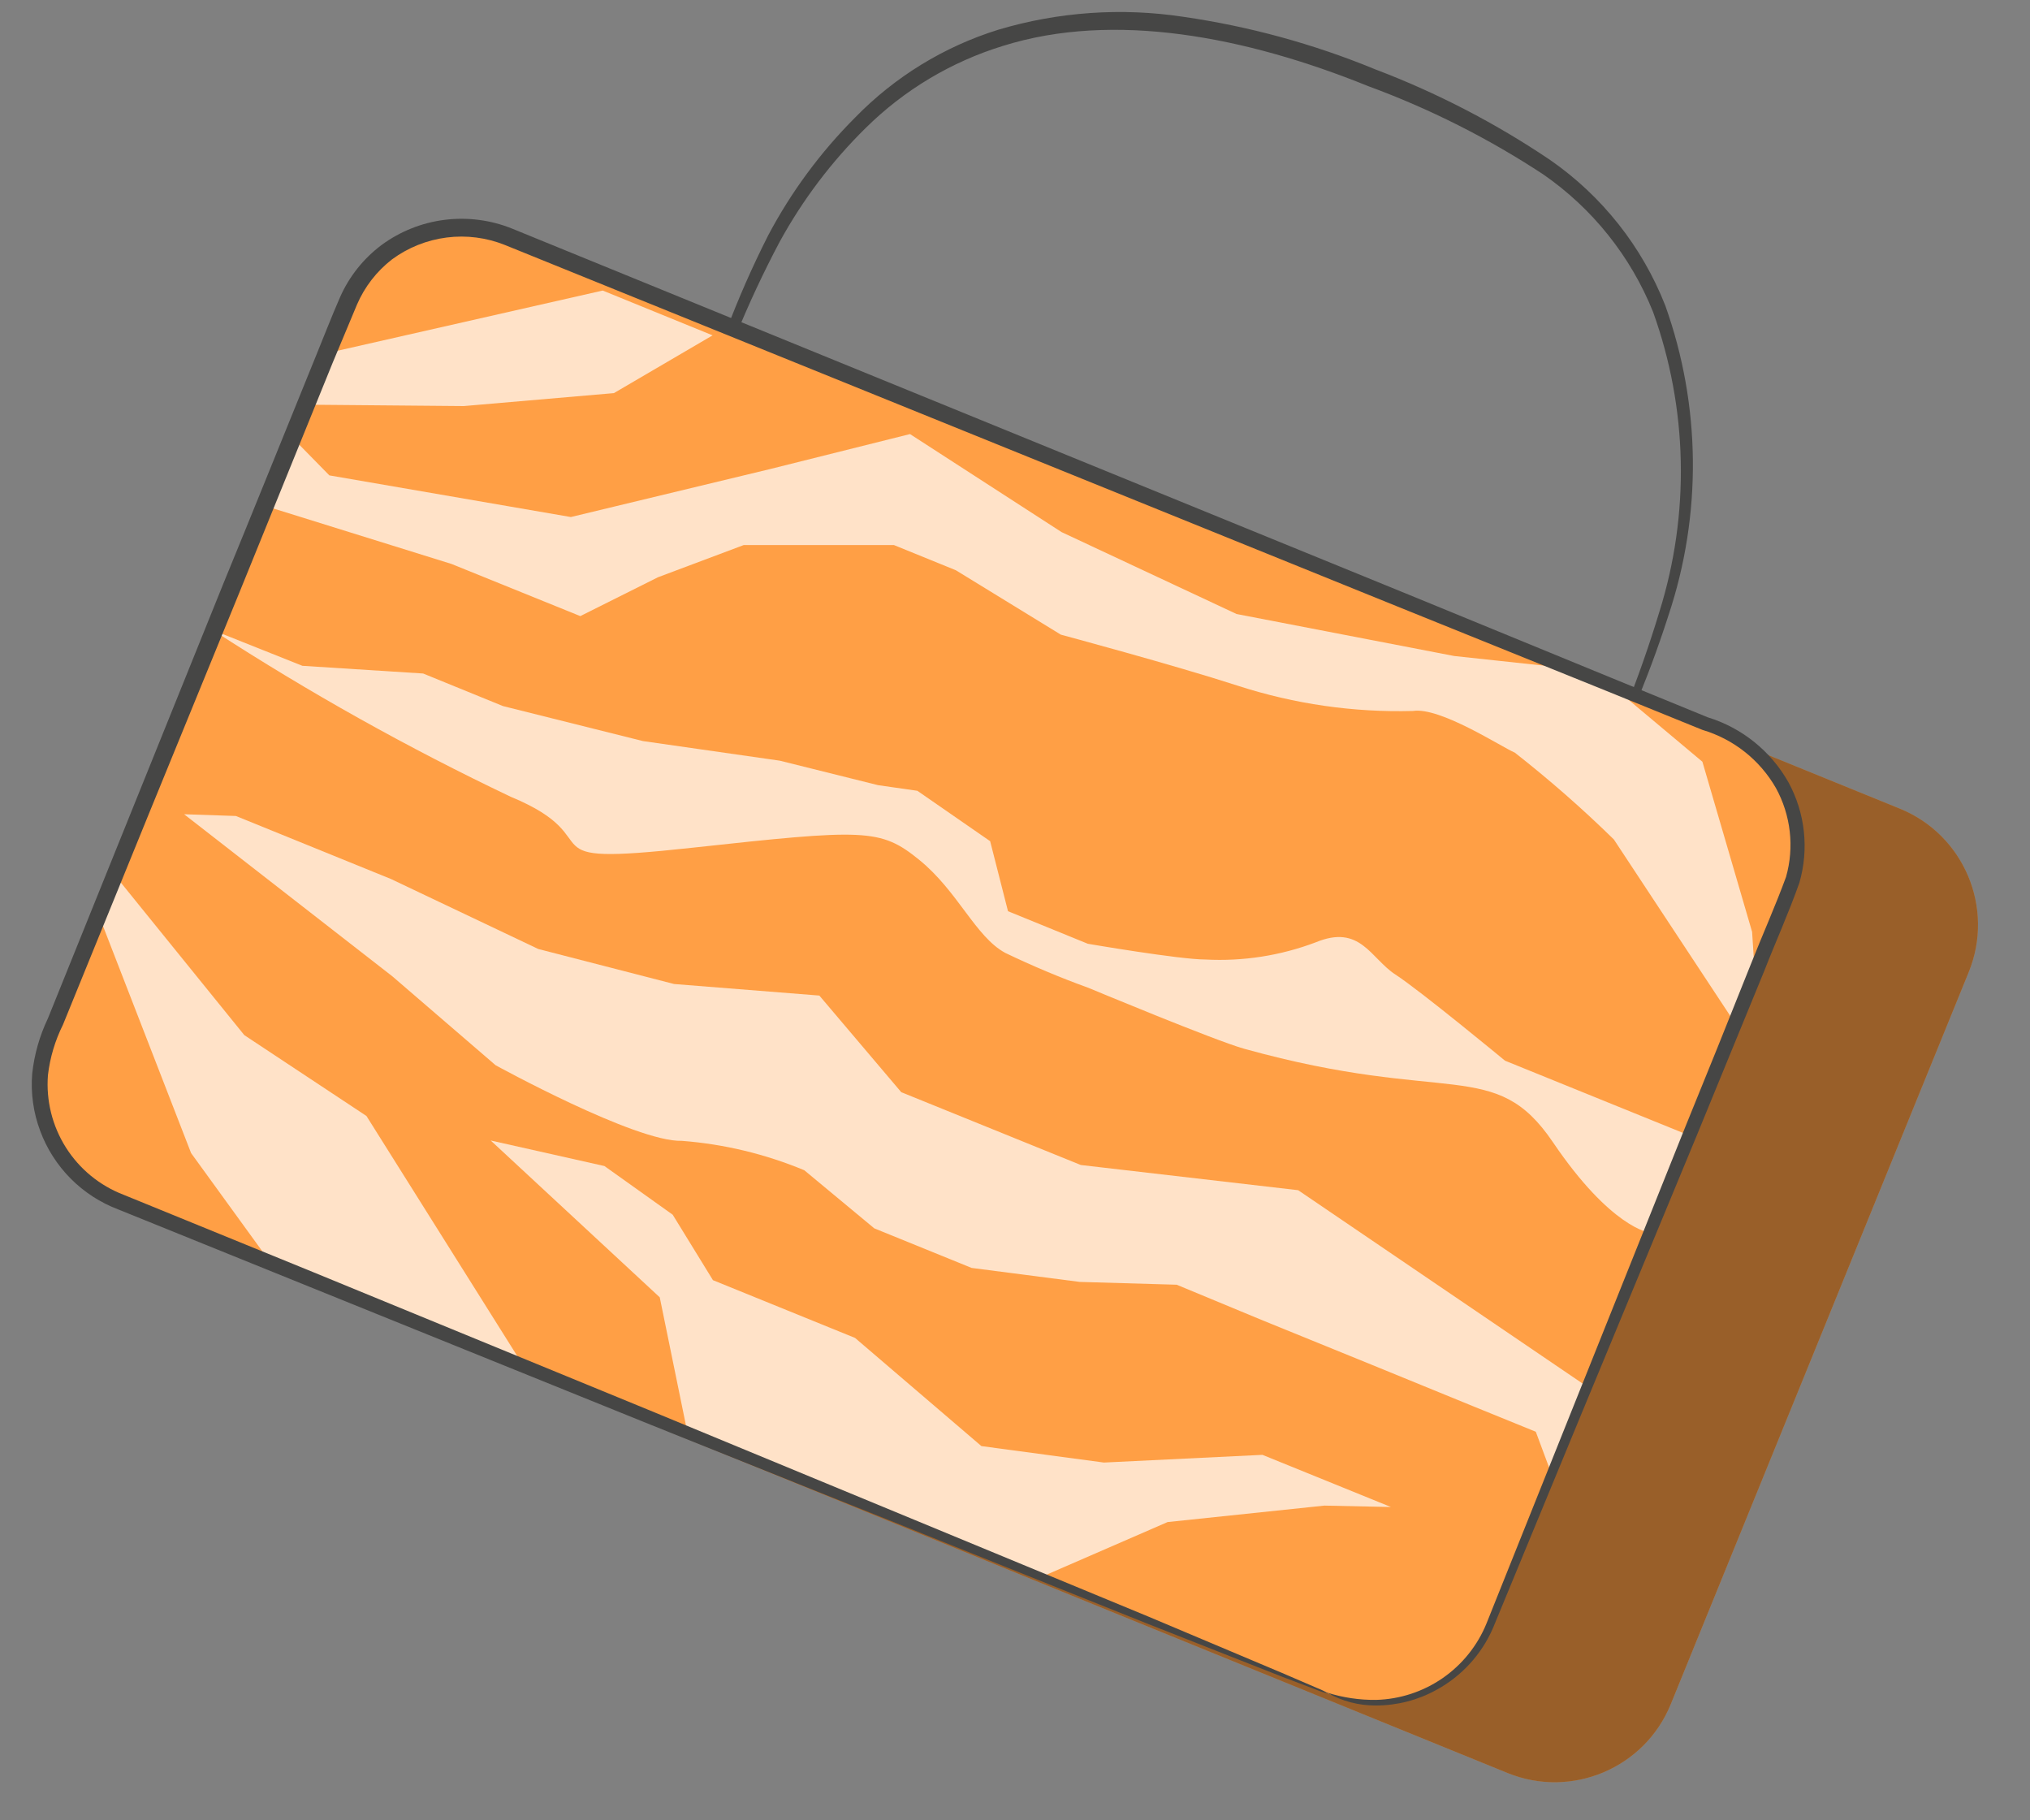 <svg width="58" height="52" viewBox="0 0 58 52" fill="none" xmlns="http://www.w3.org/2000/svg">
<rect x="0" y="0" width="58" height="52" fill="#808080" stroke="none"/>
<path d="M15.025 10.986L6.511 31.9C5.766 33.731 6.646 35.82 8.477 36.565L43.071 50.648C44.902 51.393 46.991 50.513 47.737 48.681L56.25 27.768C56.995 25.937 56.115 23.848 54.284 23.102L19.69 9.02C17.859 8.275 15.77 9.155 15.025 10.986Z" fill="#FF9F45"/>
<g opacity="0.4">
<path d="M15.025 10.986L6.511 31.9C5.766 33.731 6.646 35.82 8.477 36.565L43.071 50.648C44.902 51.393 46.991 50.513 47.737 48.681L56.25 27.768C56.995 25.937 56.115 23.848 54.284 23.102L19.69 9.02C17.859 8.275 15.77 9.155 15.025 10.986Z" fill="black"/>
</g>
<path d="M44.3 25C44.347 24.815 44.418 24.637 44.51 24.47C44.7 24.08 44.93 23.6 45.21 23C46.098 21.225 46.834 19.379 47.41 17.48C48.288 14.68 48.224 11.67 47.23 8.91C46.591 7.321 45.499 5.954 44.09 4.98C42.525 3.951 40.848 3.106 39.09 2.46C35.58 1.04 31.82 0.32 28.66 1.31C27.179 1.764 25.831 2.571 24.73 3.66C23.76 4.615 22.935 5.707 22.28 6.9C21.35 8.653 20.599 10.496 20.04 12.4L19.55 13.95C19.498 14.132 19.431 14.309 19.35 14.48C19.354 14.289 19.388 14.1 19.45 13.92C19.53 13.56 19.66 13.02 19.84 12.34C20.335 10.395 21.042 8.51 21.95 6.72C22.605 5.483 23.441 4.351 24.43 3.36C25.563 2.196 26.969 1.333 28.52 0.85C30.235 0.338 32.041 0.212 33.81 0.48C35.691 0.752 37.532 1.256 39.29 1.98C41.051 2.648 42.729 3.517 44.29 4.57C45.775 5.6 46.92 7.048 47.58 8.73C48.6 11.587 48.631 14.703 47.67 17.58C47.059 19.489 46.265 21.334 45.3 23.09C44.97 23.72 44.7 24.2 44.52 24.52C44.461 24.686 44.387 24.847 44.3 25Z" fill="#464645"/>
<path d="M9.875 8.707L1.362 29.621C0.616 31.452 1.496 33.541 3.328 34.286L37.921 48.368C39.753 49.114 41.841 48.234 42.587 46.403L51.1 25.489C51.846 23.658 50.965 21.569 49.134 20.823L14.541 6.741C12.71 5.996 10.621 6.876 9.875 8.707Z" fill="#FF9F45"/>
<g opacity="0.7">
<path d="M6.08 18C8.809 19.772 11.652 21.362 14.59 22.76C17.59 24 14.79 24.76 19.75 24.22C24.71 23.68 25.15 23.66 26.26 24.56C27.37 25.46 27.87 26.76 28.72 27.22C29.496 27.593 30.29 27.927 31.1 28.22C31.1 28.22 34.72 29.73 35.55 29.96C41.38 31.58 42.71 30.18 44.37 32.63C46.03 35.08 47.12 35.21 47.12 35.21L48.25 32.43L43 30.3C43 30.3 40.58 28.3 39.87 27.84C39.16 27.38 38.87 26.39 37.59 26.92C36.585 27.3 35.513 27.467 34.44 27.41C33.7 27.41 31.08 26.96 31.08 26.96L28.8 26.03L28.29 24.03L26.21 22.59L25.09 22.43L22.28 21.73L18.37 21.17L14.37 20.17L12.09 19.24L8.64 19.02L6.08 18Z" fill="white"/>
</g>
<g opacity="0.7">
<path d="M5.26 23.26L11.21 27.89L14.16 30.43C14.16 30.43 18.16 32.63 19.48 32.59C20.684 32.682 21.865 32.966 22.98 33.43L24.98 35.09L27.76 36.22L30.85 36.62L33.62 36.7L36.03 37.7L39.2 38.99L42.11 40.18L43.88 40.9L44.33 42.11L45.33 39.6L37.09 34L30.88 33.28L25.75 31.2L23.41 28.44L19.26 28.11L15.38 27.11L11.17 25.11L6.74 23.31L5.26 23.26Z" fill="white"/>
</g>
<g opacity="0.7">
<path d="M2.79 26.06L5.46 32.94L7.73 36.07L14.95 39.01L10.47 31.88L6.98 29.57L4.13 26.05L3.24 24.95L2.79 26.06Z" fill="white"/>
</g>
<g opacity="0.7">
<path d="M14.02 32.58L18.85 37.06L19.64 40.92L24.33 42.82L29.77 45.04L33.36 43.48L37.84 43.01L39.74 43.05L36.07 41.56L31.54 41.78L28.04 41.31L24.43 38.22L20.37 36.57L19.22 34.7L17.27 33.31L14.02 32.58Z" fill="white"/>
</g>
<g opacity="0.7">
<path d="M9.41 13.58L16.31 14.77L22 13.4L26 12.4L30.33 15.2L35.33 17.54L41.55 18.74L45.55 19.17L48.64 21.76L50.06 26.62L50.14 27.86L49.58 29.24L46.11 23.98C45.213 23.102 44.268 22.274 43.28 21.5C42.9 21.34 41.15 20.19 40.37 20.31C38.675 20.356 36.984 20.113 35.37 19.59C33.55 19 30.31 18.13 30.31 18.13L27.31 16.29L25.54 15.57H21.25L18.8 16.49L16.58 17.6L12.9 16.11L7.6 14.46L8.39 12.54L9.41 13.58Z" fill="white"/>
</g>
<g opacity="0.7">
<path d="M17.22 8.3L9.29 10.1L8.69 11.56L13.25 11.6L17.54 11.23L20.36 9.58L17.22 8.3Z" fill="white"/>
</g>
<path d="M37.91 48.35C38.366 48.495 38.842 48.566 39.32 48.56C40 48.541 40.659 48.325 41.219 47.938C41.778 47.551 42.213 47.01 42.47 46.38L48.14 32.22C48.753 30.72 49.383 29.157 50.03 27.53C50.35 26.72 50.73 25.87 51.03 25.05C51.271 24.198 51.166 23.286 50.74 22.51C50.279 21.707 49.527 21.113 48.64 20.85L45.88 19.73L40.11 17.4L14.43 7C13.901 6.787 13.327 6.713 12.762 6.785C12.196 6.857 11.659 7.072 11.2 7.41C10.763 7.749 10.419 8.192 10.2 8.7L9.51 10.35L6.85 16.9C5.09 21.193 3.407 25.317 1.8 29.27C1.575 29.722 1.429 30.209 1.37 30.71C1.313 31.437 1.493 32.162 1.882 32.779C2.271 33.395 2.849 33.869 3.53 34.13L8.97 36.35L18.71 40.35L32.81 46.18L36.63 47.79L37.63 48.22C37.744 48.264 37.855 48.318 37.96 48.38C37.84 48.356 37.722 48.319 37.61 48.27L36.61 47.89L32.75 46.37L18.59 40.7L8.82 36.75L3.38 34.55C2.87 34.357 2.407 34.058 2.022 33.671C1.638 33.285 1.34 32.821 1.15 32.31C0.953 31.787 0.875 31.227 0.92 30.67C0.98 30.122 1.132 29.587 1.37 29.09L6.37 16.7C7.25 14.56 8.13 12.37 9.03 10.16C9.26 9.6 9.47 9.05 9.72 8.48C9.981 7.894 10.387 7.385 10.9 7C11.43 6.61 12.051 6.362 12.704 6.28C13.357 6.198 14.02 6.284 14.63 6.53L40.28 17L46.03 19.36L48.79 20.49C49.77 20.791 50.597 21.457 51.1 22.35C51.578 23.228 51.689 24.26 51.41 25.22C51.09 26.12 50.73 26.91 50.41 27.73L48.49 32.41C46.03 38.34 44.04 43.15 42.66 46.5C42.333 47.26 41.758 47.887 41.03 48.28C40.506 48.568 39.918 48.719 39.32 48.72C38.825 48.725 38.338 48.597 37.91 48.35Z" fill="#464645"/>
</svg>
